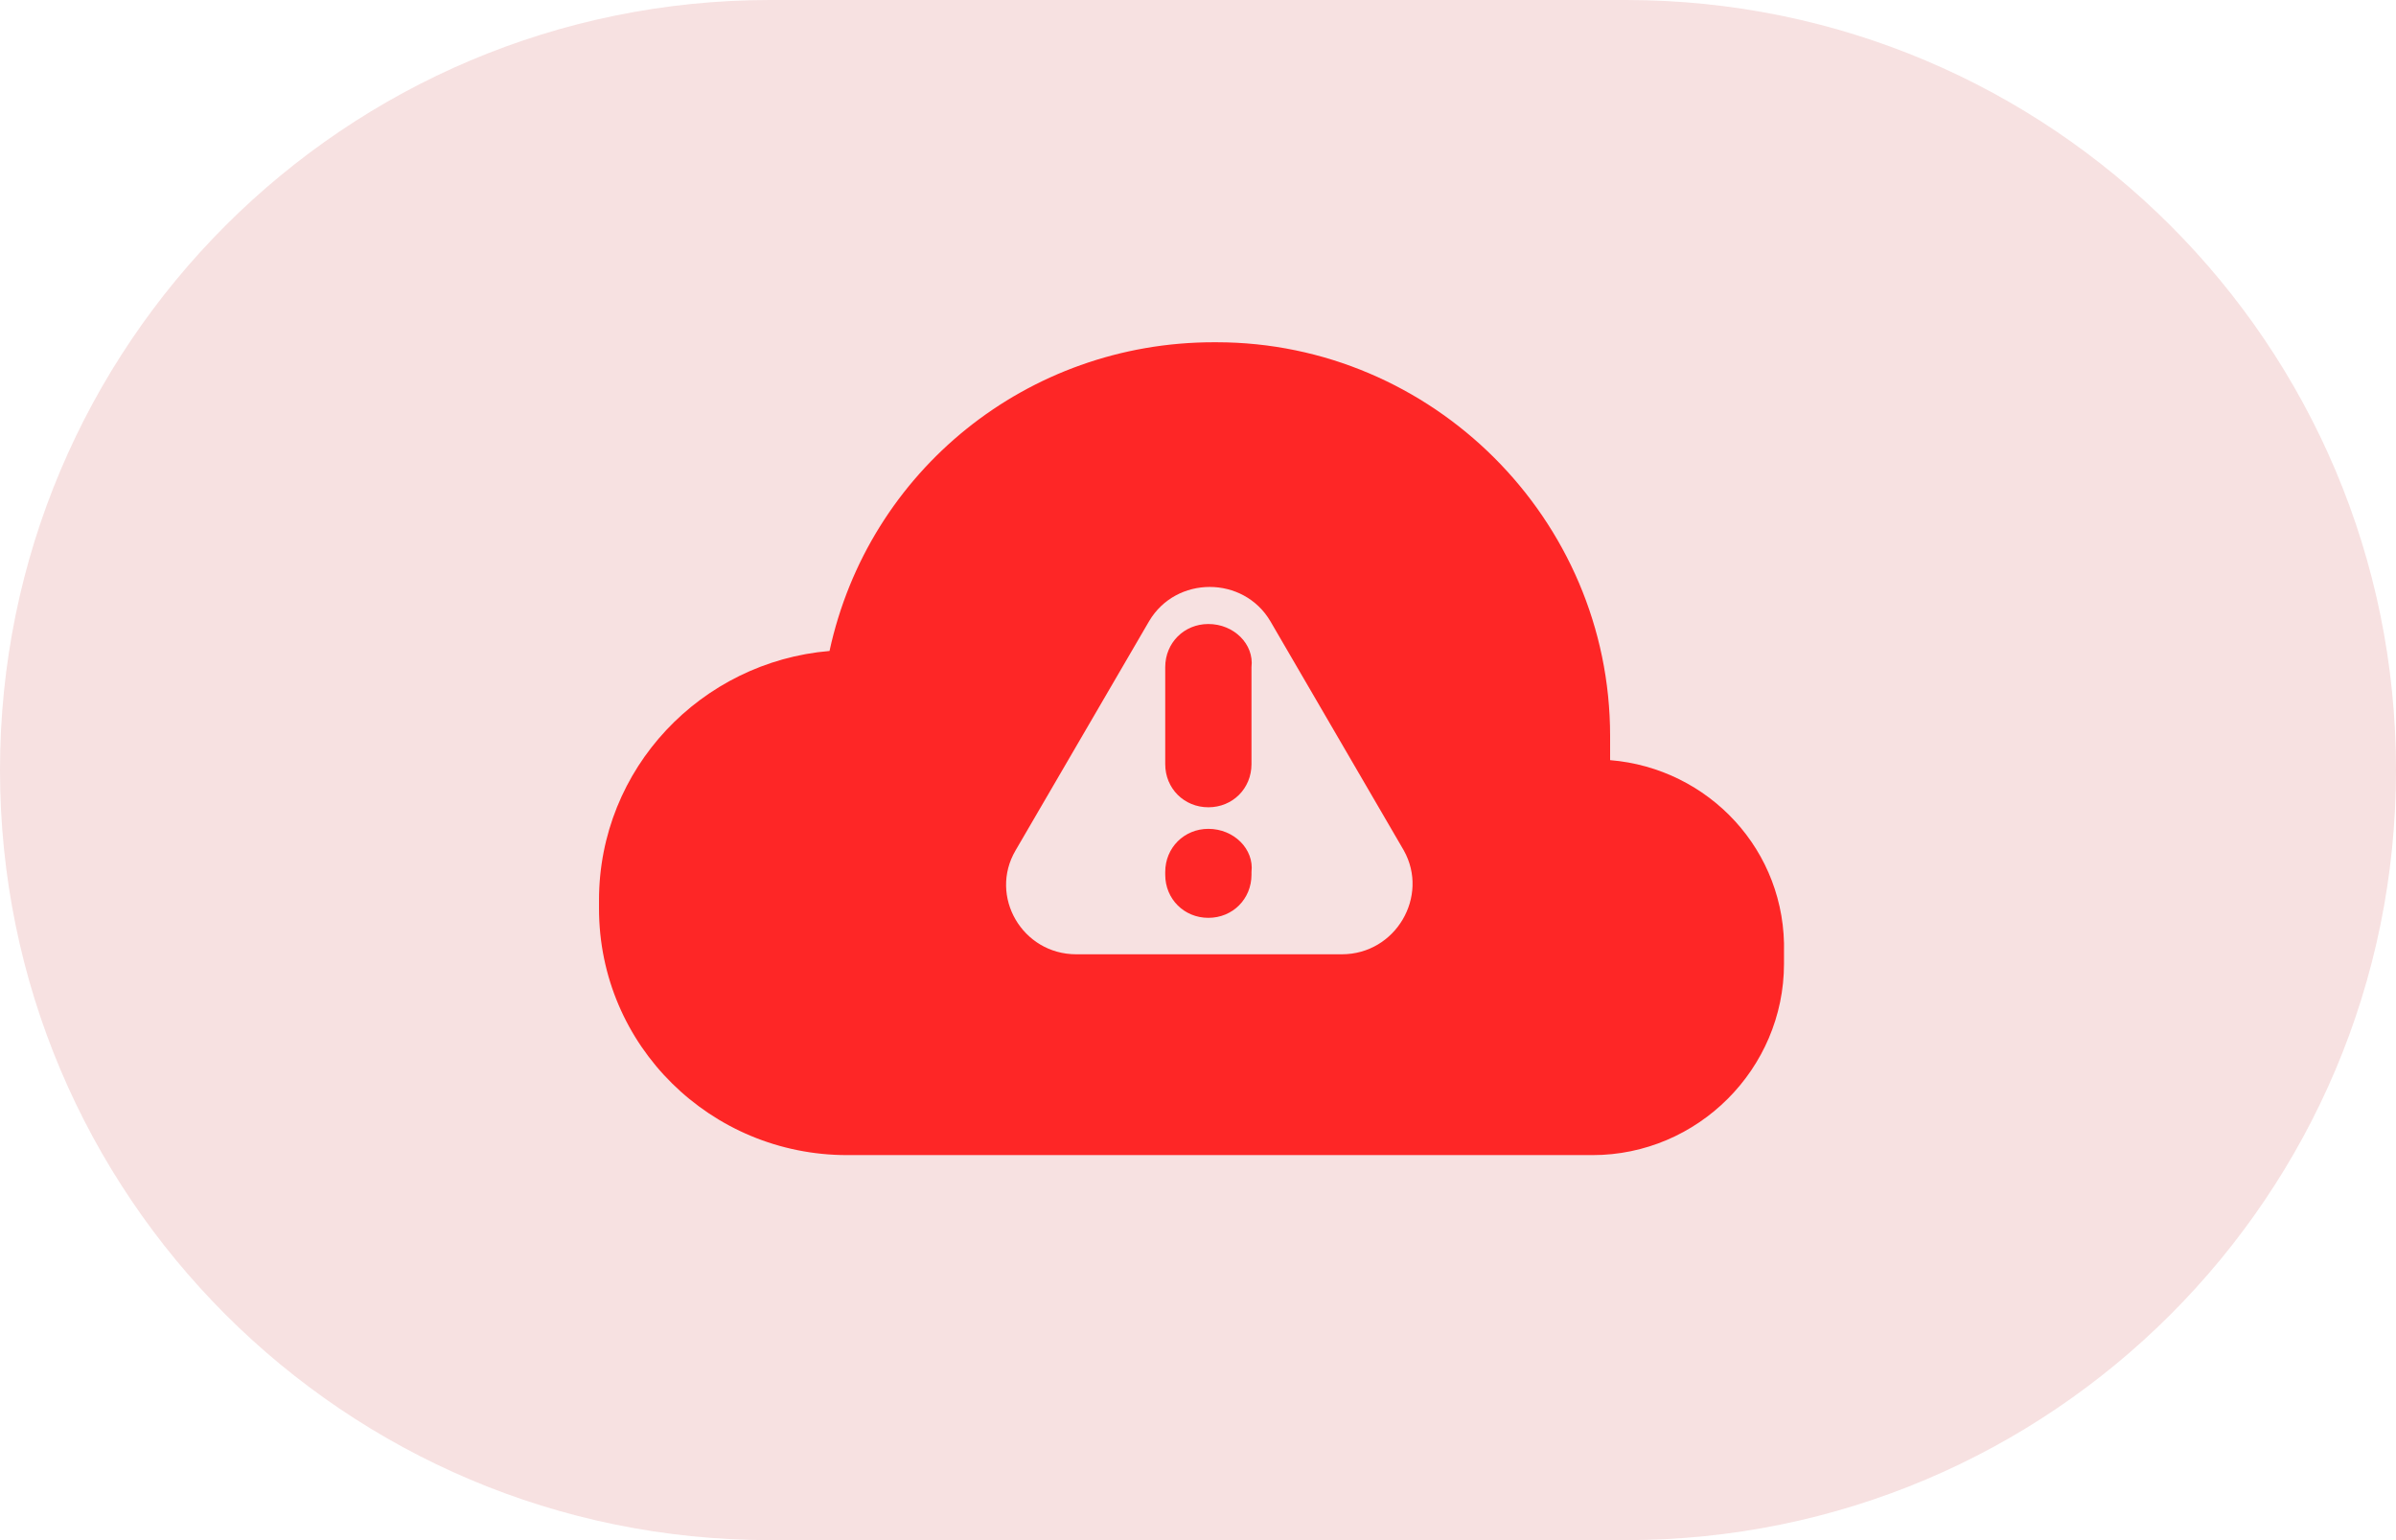 <svg width="28" height="18" viewBox="0 0 28 18" fill="none" xmlns="http://www.w3.org/2000/svg">
<path d="M0 9C0 4.029 4.029 0 9 0H19C23.971 0 28 4.029 28 9C28 13.971 23.971 18 19 18H9C4.029 18 0 13.971 0 9Z" fill="#F7E1E1"/>
<path d="M14.121 7.293C13.838 7.293 13.617 7.513 13.617 7.797V8.931C13.617 9.215 13.838 9.435 14.121 9.435C14.405 9.435 14.625 9.215 14.625 8.931V7.797C14.657 7.529 14.42 7.293 14.121 7.293ZM18.816 8.884C18.816 8.789 18.816 8.711 18.816 8.648V8.6C18.816 6.064 16.736 4 14.216 4H14.184C12.01 4 10.151 5.497 9.694 7.608C8.197 7.734 7 8.978 7 10.522V10.617C7 12.224 8.308 13.5 9.899 13.5H18.611C19.84 13.5 20.848 12.492 20.848 11.263V11.137C20.88 9.939 19.966 8.978 18.816 8.884ZM15.681 11.153H12.577C11.947 11.153 11.553 10.475 11.868 9.939L13.428 7.261C13.743 6.726 14.531 6.726 14.846 7.261L16.405 9.939C16.705 10.475 16.311 11.153 15.681 11.153ZM14.121 9.687C13.838 9.687 13.617 9.908 13.617 10.191V10.223C13.617 10.507 13.838 10.727 14.121 10.727C14.405 10.727 14.625 10.507 14.625 10.223V10.191C14.657 9.924 14.42 9.687 14.121 9.687Z" fill="#FE2626"/>
</svg>
